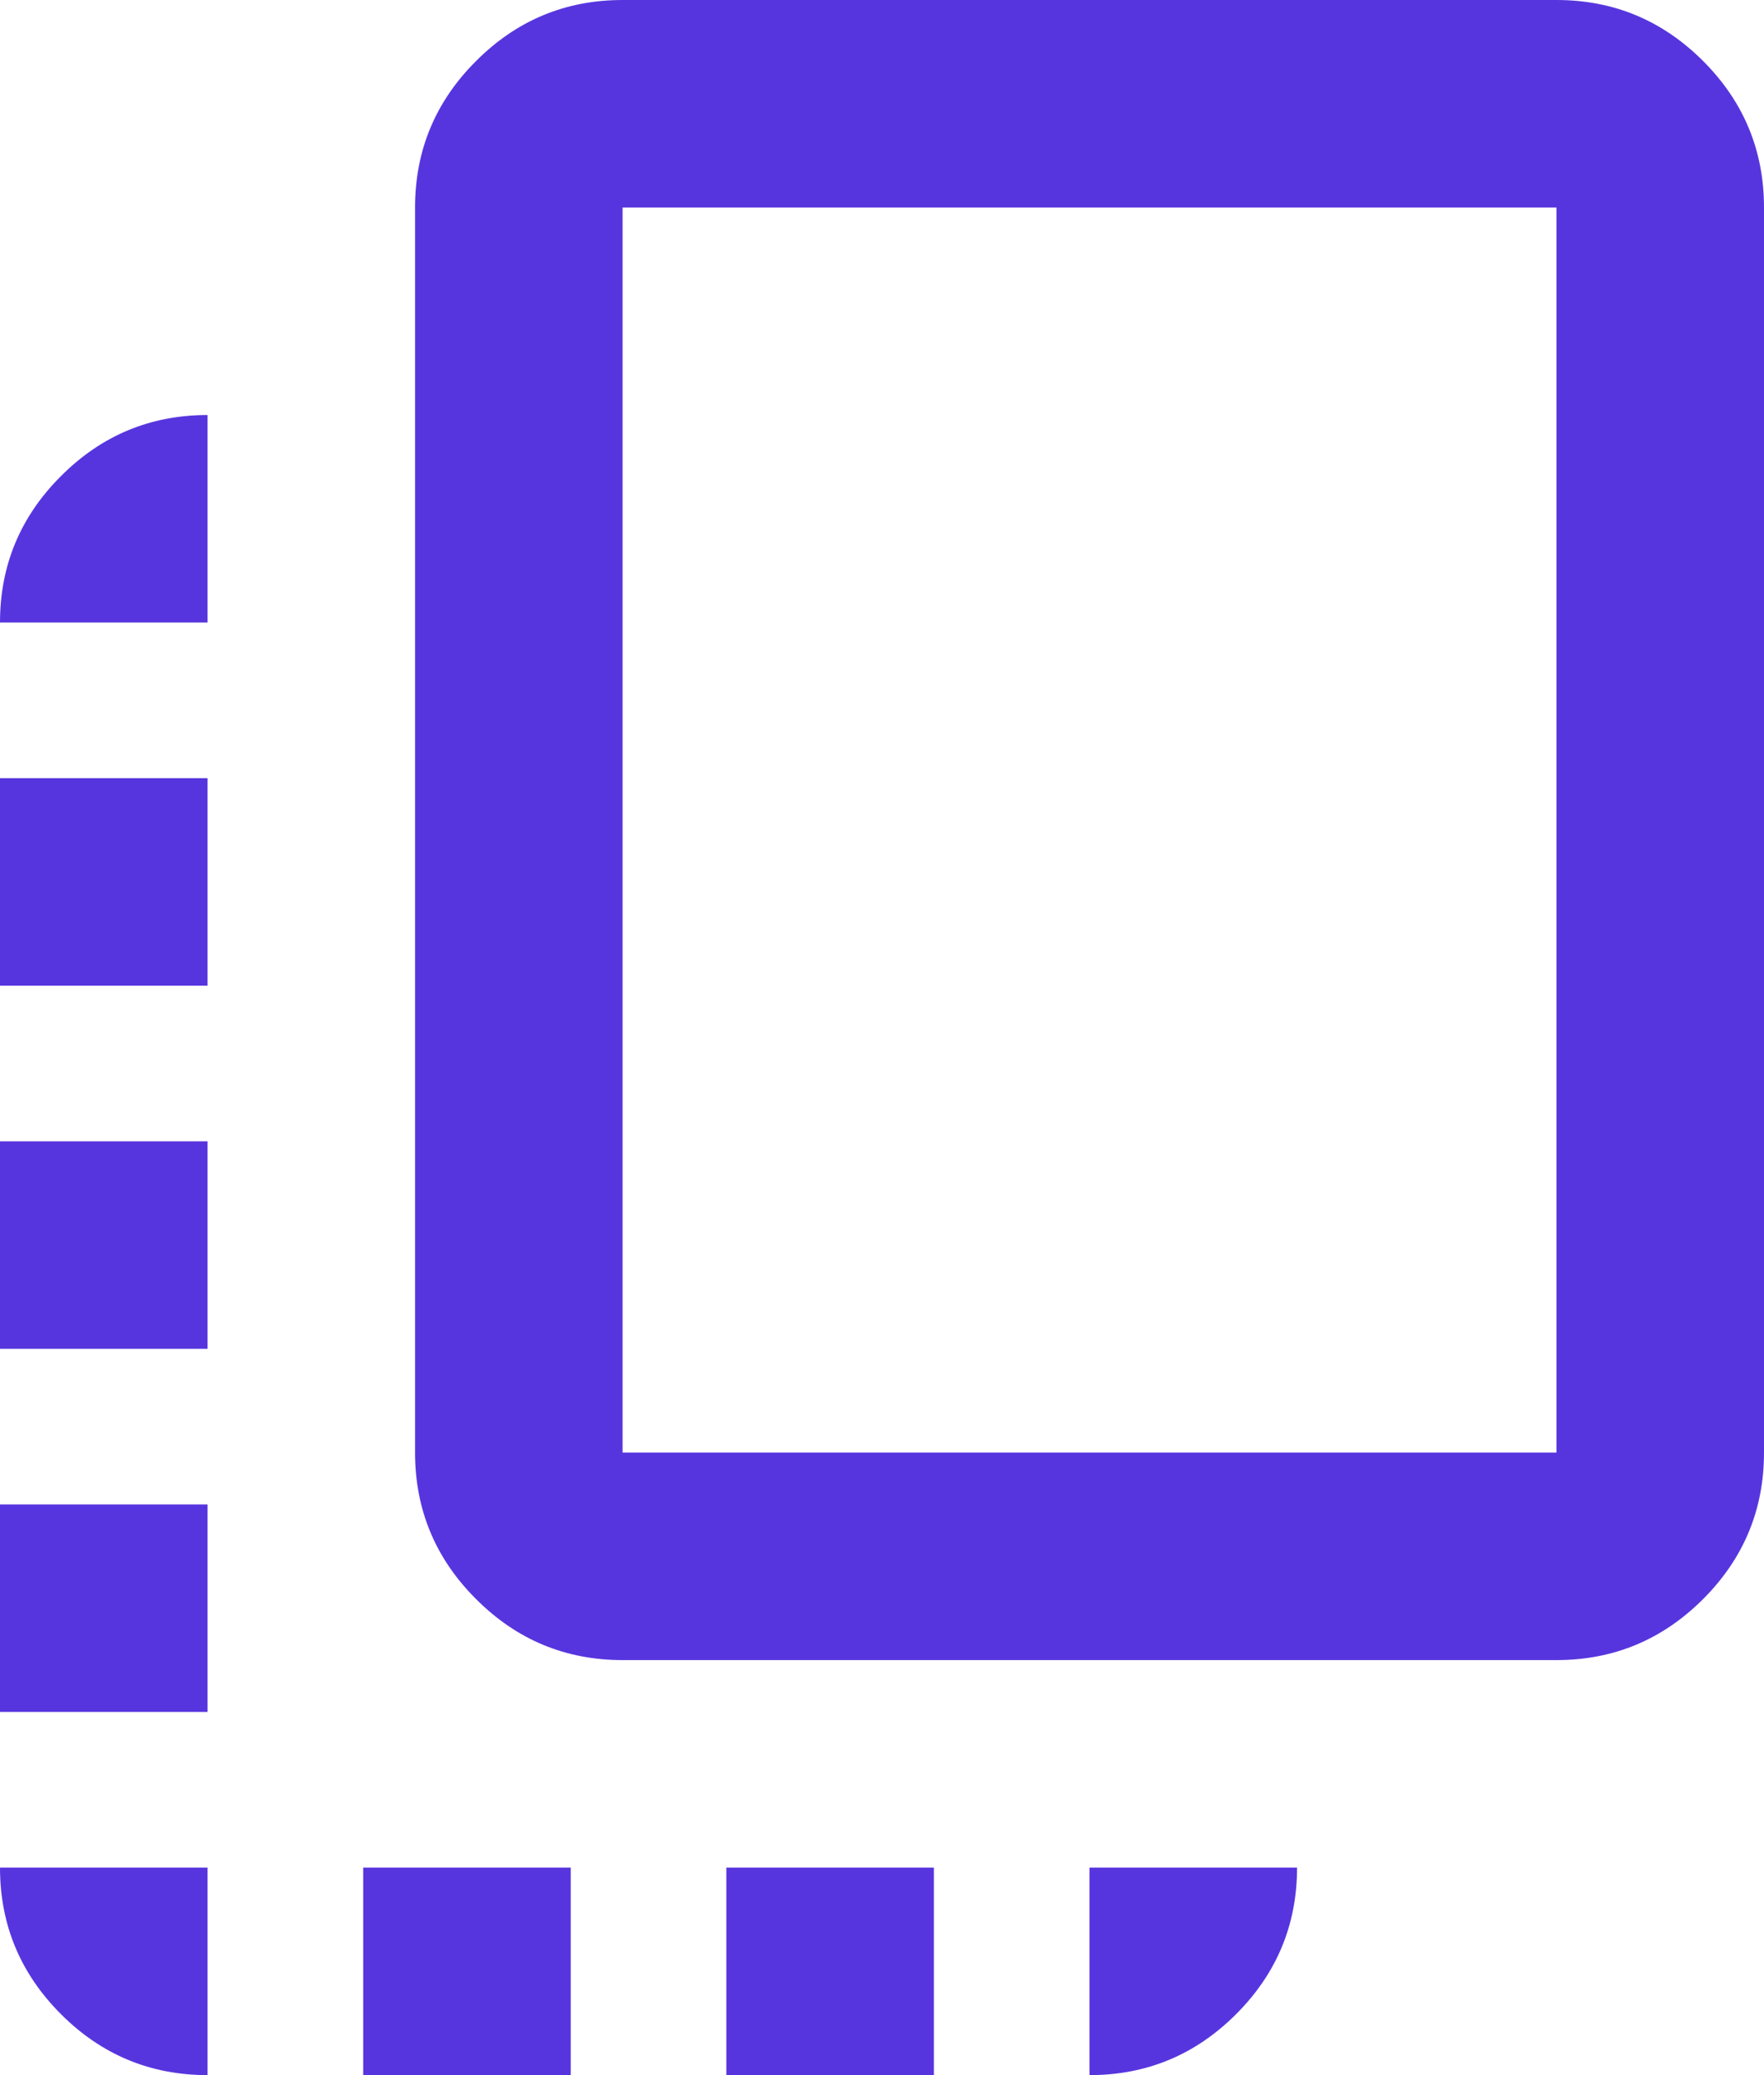 <svg width="17" height="20" viewBox="0 0 17 20" fill="none" xmlns="http://www.w3.org/2000/svg">
<path d="M0 16.5V14.5H2V16.5H0ZM0 13V11H2V13H0ZM0 9.5V7.5H2V9.5H0ZM3.5 20V18H5.5V20H3.5ZM6 16C5.45 16 4.979 15.804 4.588 15.412C4.196 15.021 4 14.55 4 14V2C4 1.45 4.196 0.979 4.588 0.588C4.979 0.196 5.45 0 6 0H15C15.55 0 16.021 0.196 16.413 0.588C16.804 0.979 17 1.45 17 2V14C17 14.55 16.804 15.021 16.413 15.412C16.021 15.804 15.55 16 15 16H6ZM6 14H15V2H6V14ZM7 20V18H9V20H7ZM2 20C1.45 20 0.979 19.804 0.588 19.413C0.196 19.021 0 18.55 0 18H2V20ZM10.5 20V18H12.5C12.5 18.55 12.304 19.021 11.912 19.413C11.521 19.804 11.05 20 10.5 20ZM0 6C0 5.45 0.196 4.979 0.588 4.588C0.979 4.196 1.45 4 2 4V6H0Z" fill="#5735DE"/>
</svg>
